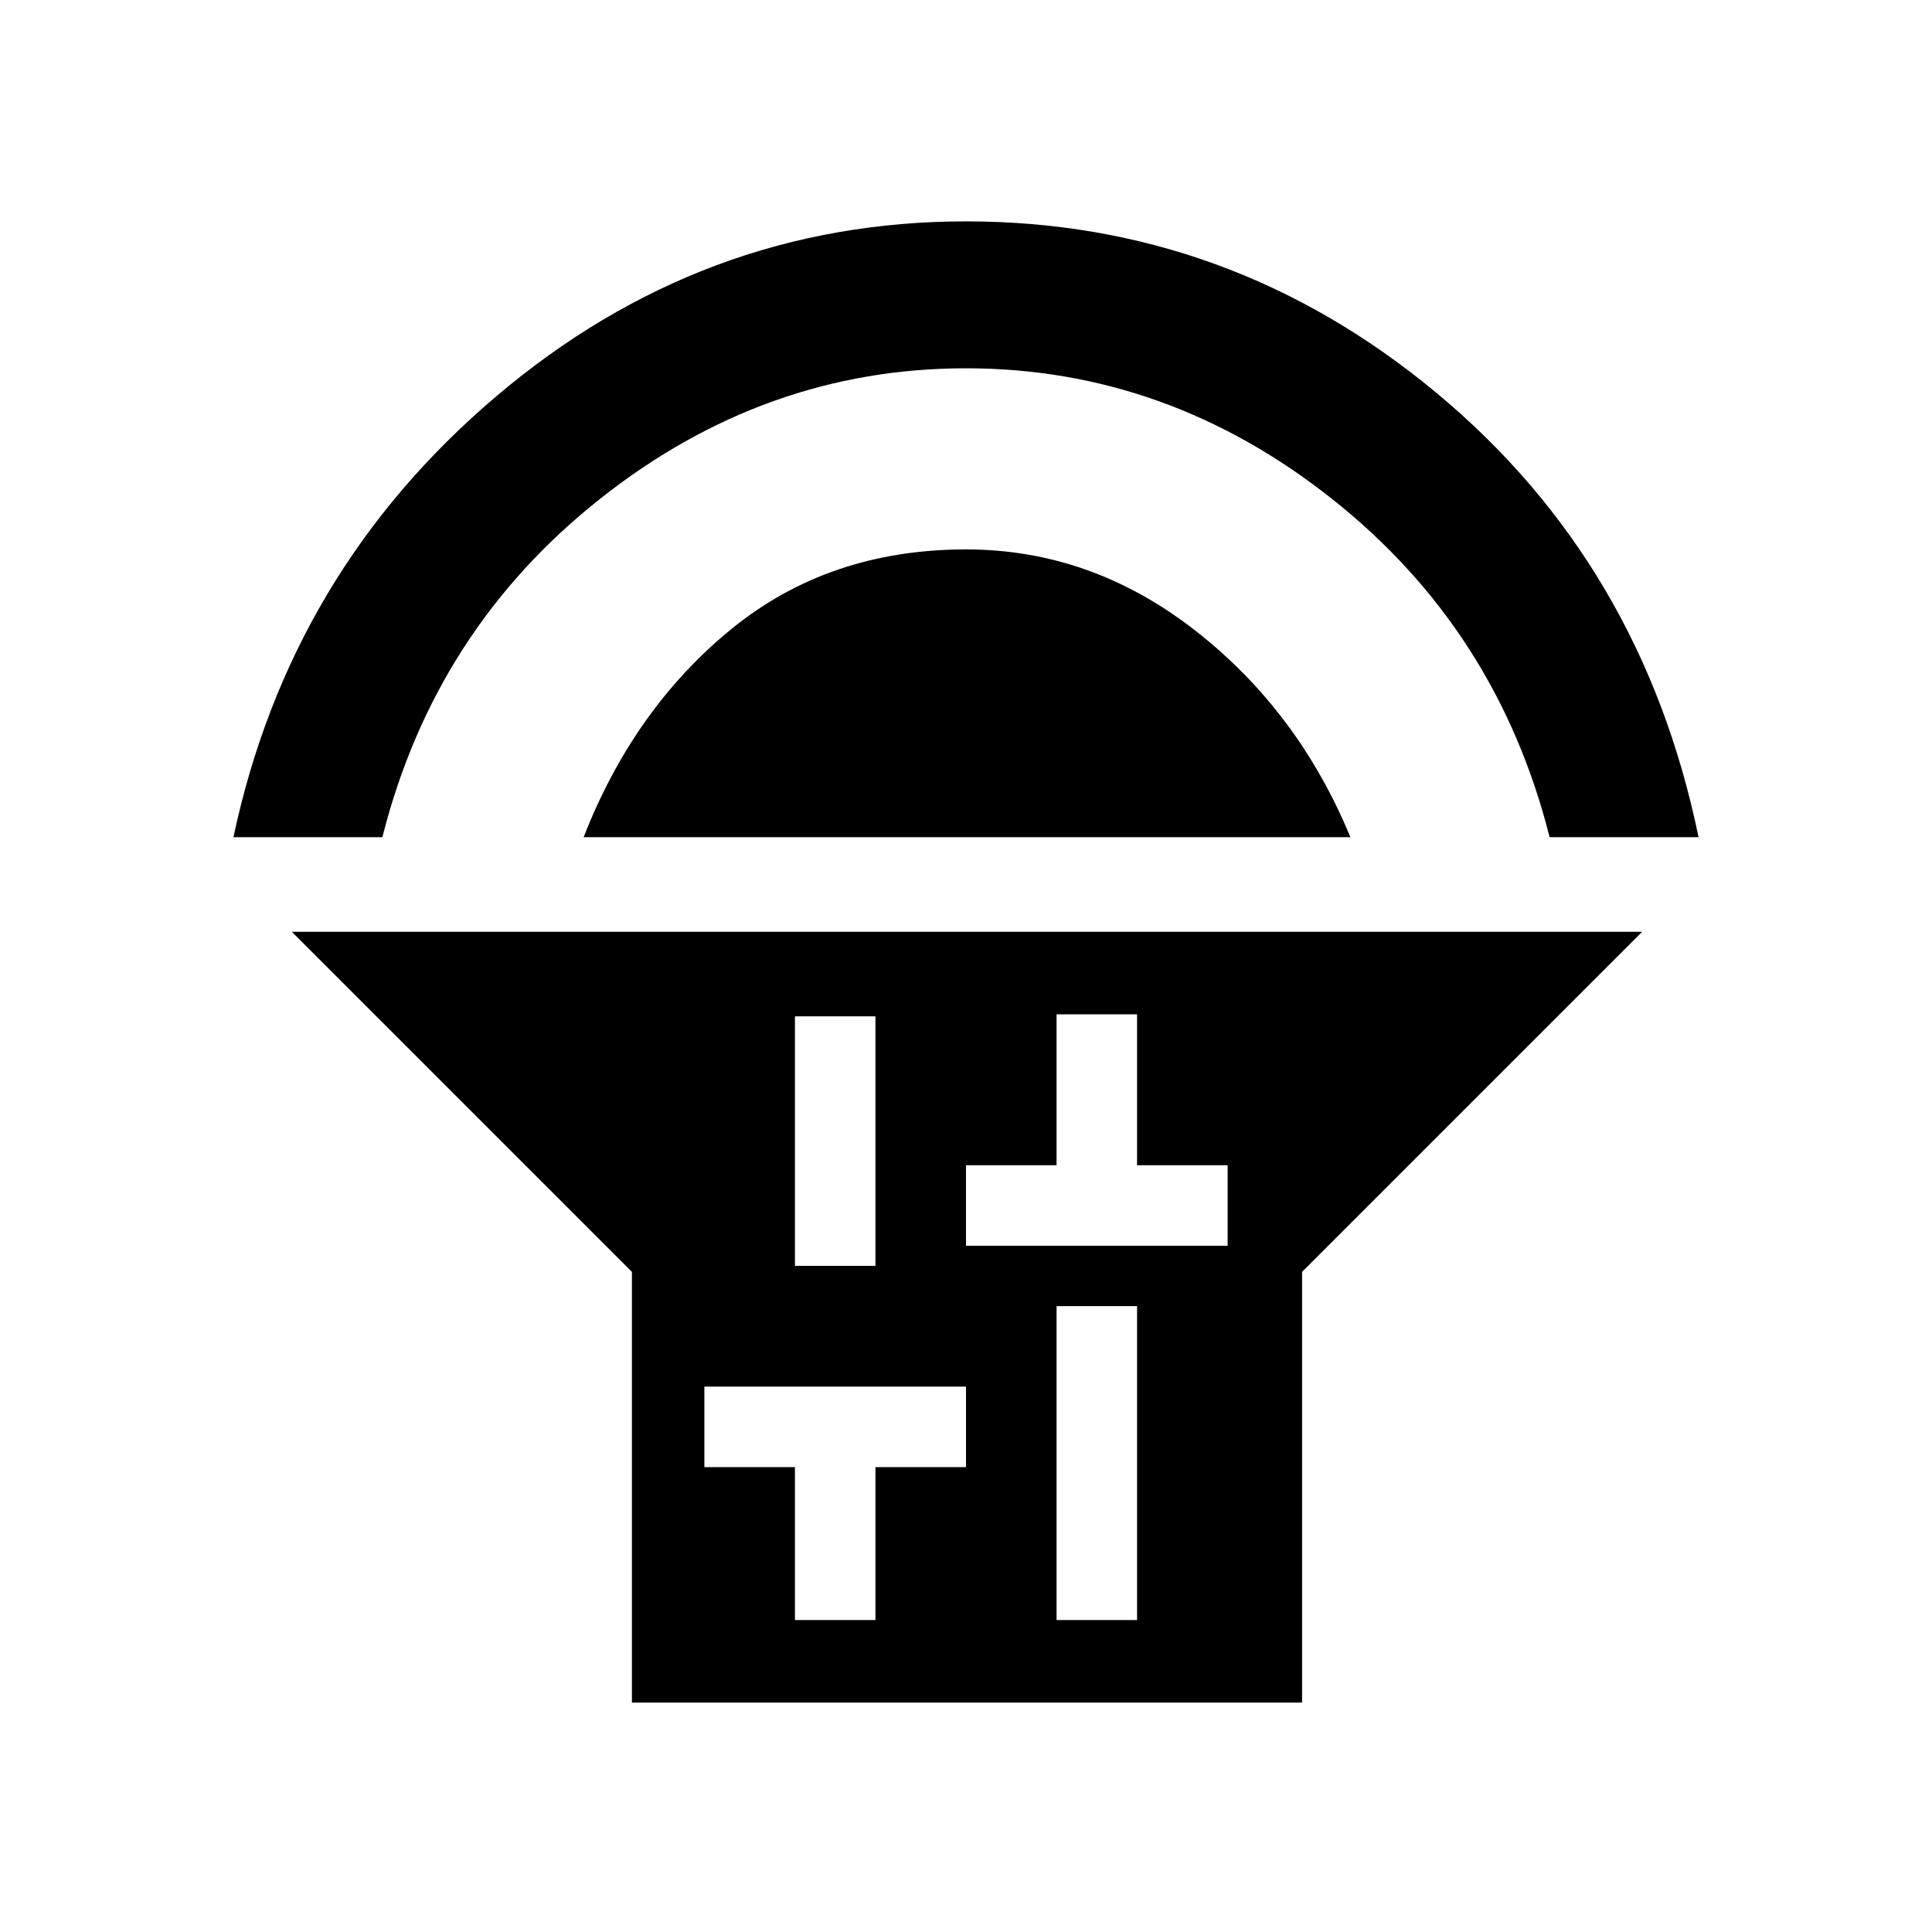 <svg xmlns="http://www.w3.org/2000/svg" height="48" width="48"><path d="M15.7 42.3V31.6L7.25 23.15H40.8L32.35 31.6V42.3ZM19.75 31.45H21.75V25.25H19.75ZM19.75 40.25H21.75V36.45H24V34.45H17.5V36.45H19.75ZM26.25 40.25H28.25V32.45H26.25ZM24 30.95H30.5V28.95H28.25V25.2H26.25V28.95H24ZM5.8 20.8Q7.2 14.2 12.325 9.85Q17.45 5.5 24 5.5Q30.55 5.5 35.675 9.75Q40.8 14 42.2 20.8H38.5Q37.2 15.65 33.1 12.4Q29 9.15 24 9.15Q19 9.15 14.9 12.4Q10.8 15.65 9.5 20.8ZM14.5 20.8Q15.75 17.6 18.175 15.625Q20.6 13.65 24 13.65Q27.1 13.65 29.675 15.65Q32.25 17.65 33.55 20.8Z"/></svg>
